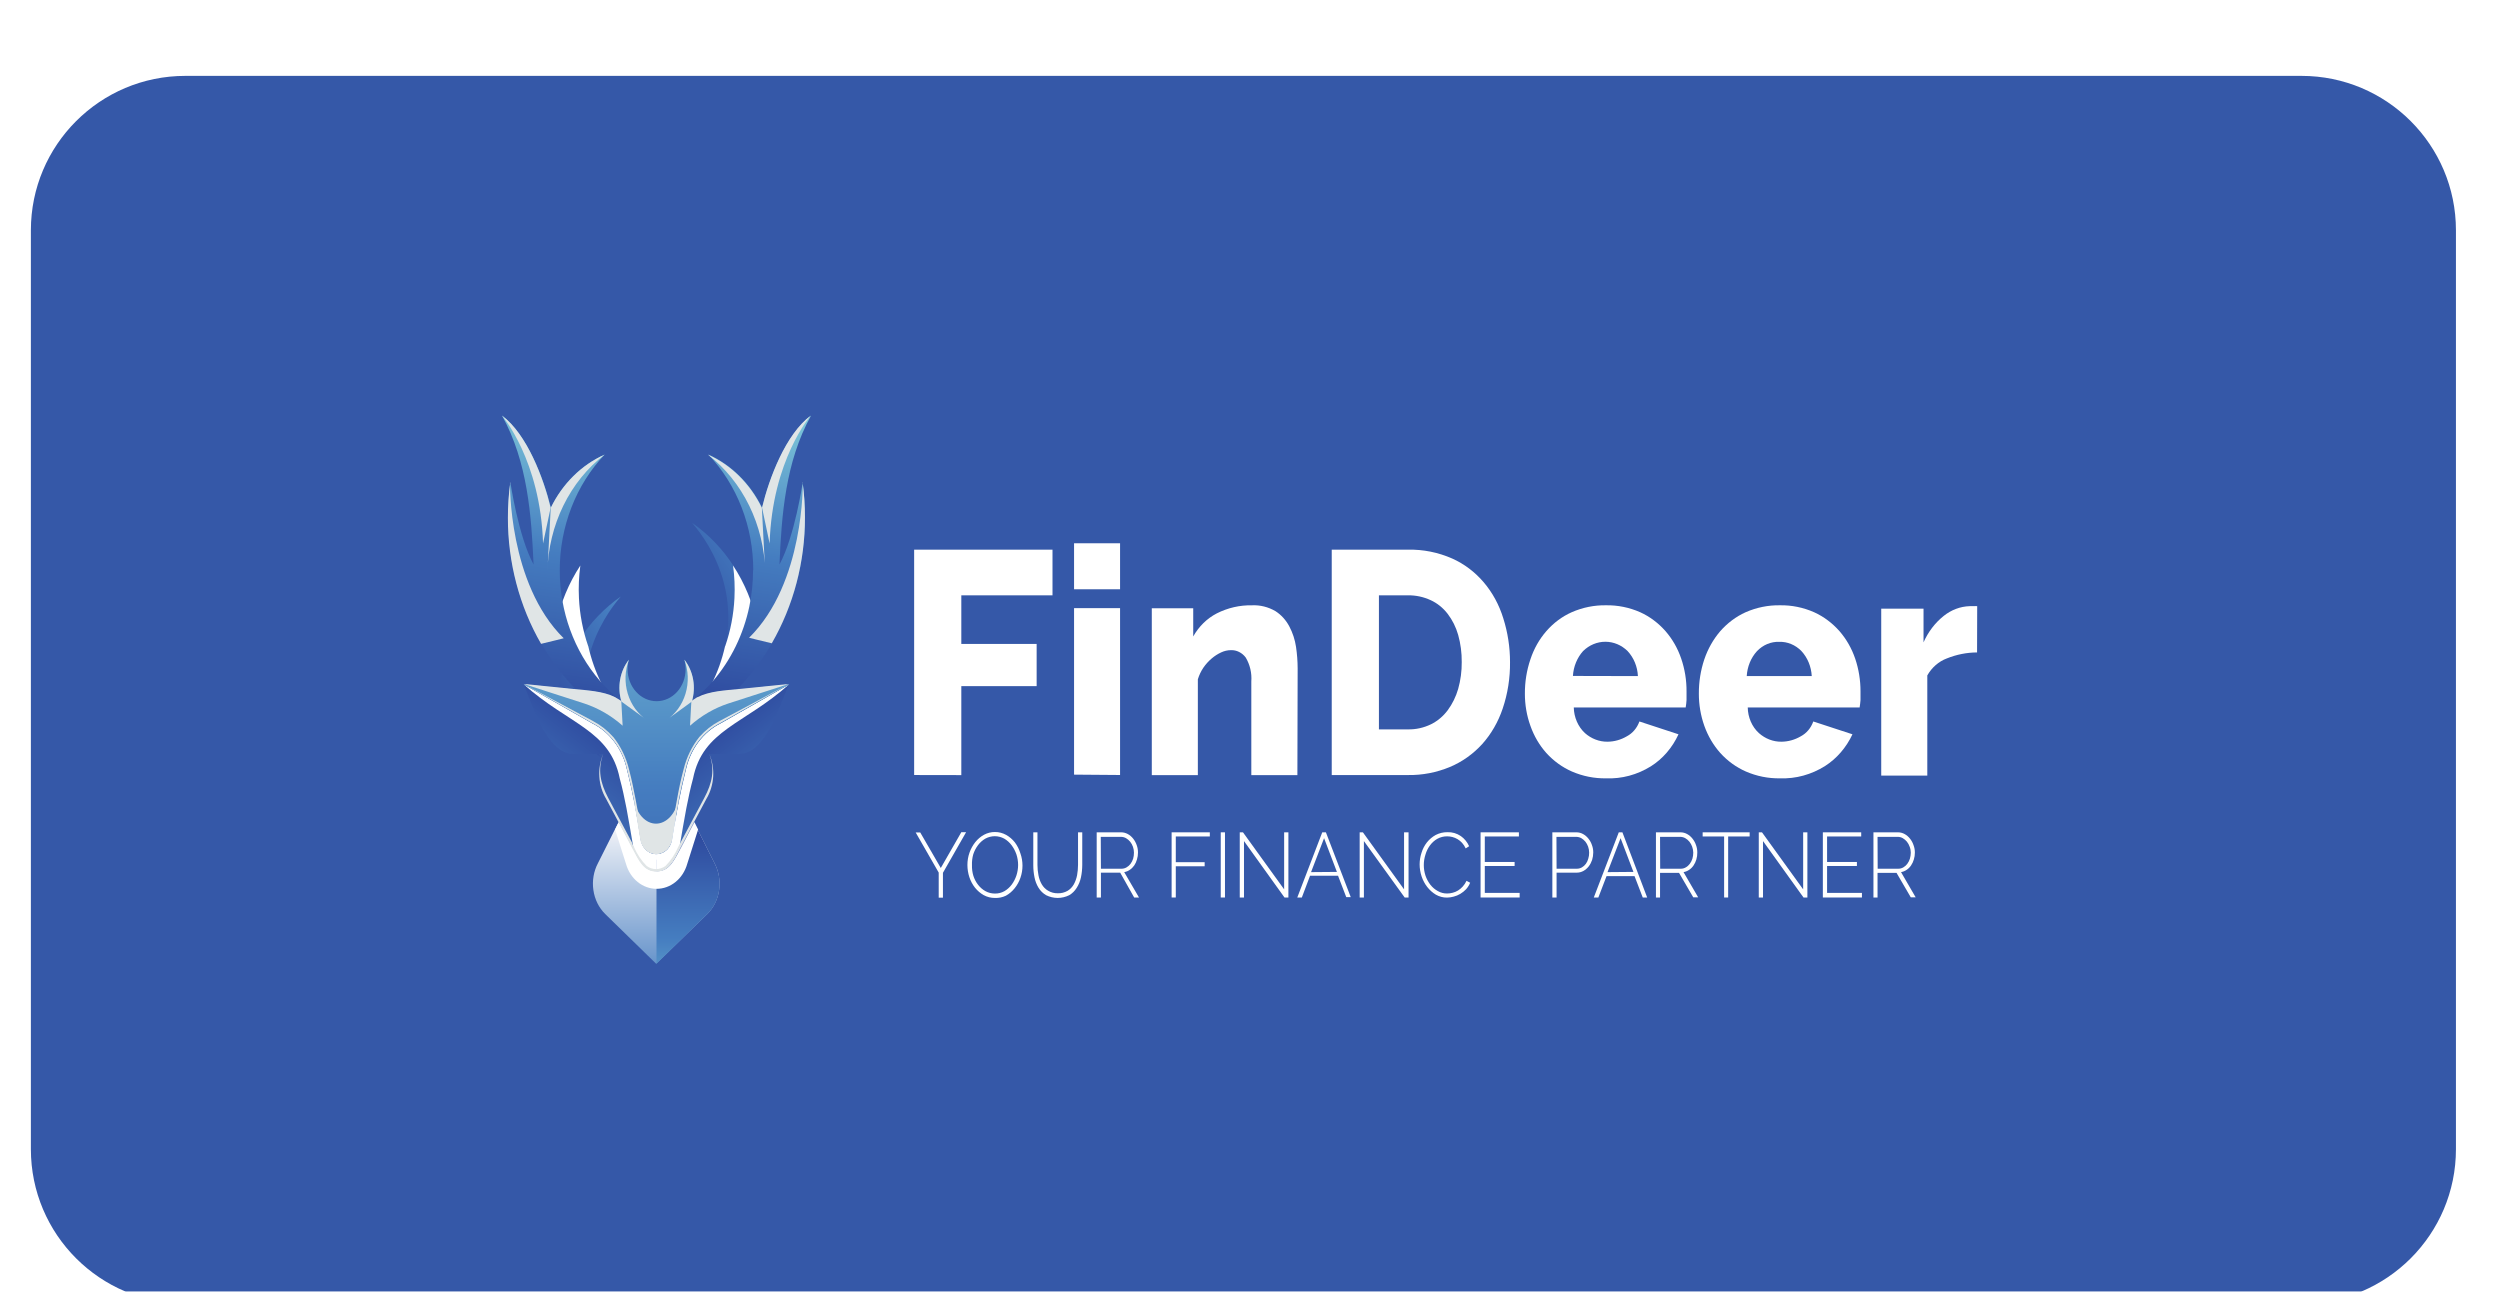 <svg width="114" height="59" viewBox="0 0 114 59" fill="none" xmlns="http://www.w3.org/2000/svg">
<g clip-path="url(#clip0_255_19585)">
<g filter="url(#filter0_d_255_19585)">
<path d="M104.947 0.1H8.452C4.562 0.1 1.408 3.253 1.408 7.142V49.041C1.408 52.931 4.562 56.083 8.452 56.083H104.947C108.837 56.083 111.991 52.931 111.991 49.041V7.142C111.991 3.253 108.837 0.1 104.947 0.1Z" fill="#3558A8"/>
</g>
<g filter="url(#filter1_d_255_19585)">
<g filter="url(#filter2_d_255_19585)">
<path d="M28.31 20.48C27.428 21.495 25.655 24.226 27.391 27.817L25.407 26.268L25.33 25.085C25.739 23.179 26.809 21.526 28.31 20.48Z" fill="url(#paint0_linear_255_19585)"/>
</g>
<path d="M31.254 31.758C31.352 31.29 31.547 30.855 31.824 30.484C32.1 30.113 32.45 29.818 32.846 29.621L35.97 27.846C35.532 28.86 34.925 31.021 33.691 31.021H32.35C32.489 31.348 32.549 31.708 32.525 32.068C32.501 32.428 32.393 32.776 32.212 33.076L31.646 34.141L31.033 35.308C30.727 35.859 30.522 36.383 29.931 36.383V35.592C30.066 35.591 30.199 35.552 30.317 35.477C30.408 35.416 30.486 35.333 30.545 35.234C30.604 35.135 30.642 35.023 30.657 34.905L30.702 34.533C30.838 33.593 31.022 32.662 31.254 31.744V31.758Z" fill="url(#paint1_linear_255_19585)"/>
<path d="M31.267 31.758C31.366 31.29 31.561 30.855 31.837 30.484C32.114 30.113 32.463 29.818 32.86 29.621L35.983 27.846C33.932 29.682 32.048 29.922 31.604 32.136C31.482 32.579 31.387 33.039 31.298 33.489C31.188 34.067 31.093 34.648 30.992 35.23C30.992 35.284 30.992 35.335 30.976 35.385C30.704 35.906 30.48 36.376 29.92 36.376V35.592C30.055 35.591 30.189 35.552 30.306 35.477C30.398 35.416 30.476 35.333 30.535 35.234C30.593 35.135 30.631 35.023 30.646 34.905L30.716 34.533C30.852 33.593 31.036 32.662 31.267 31.744V31.758Z" fill="white"/>
<path d="M26.825 26.105C26.96 26.707 27.166 27.287 27.438 27.829L25.582 26.416C25.524 26.298 25.469 26.183 25.417 26.078L25.355 25.098C25.561 24.135 25.938 23.227 26.464 22.427C26.397 22.919 26.375 23.417 26.4 23.914C26.437 24.664 26.579 25.403 26.822 26.105H26.825Z" fill="white"/>
<path d="M28.597 31.758C28.498 31.29 28.303 30.855 28.027 30.484C27.751 30.113 27.401 29.818 27.005 29.621L23.881 27.846C24.316 28.86 24.925 31.021 26.159 31.021H27.501C27.362 31.348 27.302 31.708 27.326 32.068C27.35 32.428 27.457 32.776 27.638 33.076L28.205 34.141L28.817 35.308C29.124 35.859 29.326 36.383 29.92 36.383V35.592C29.784 35.591 29.651 35.552 29.534 35.477C29.442 35.416 29.364 35.333 29.305 35.234C29.246 35.135 29.208 35.023 29.194 34.905L29.148 34.533C29.012 33.593 28.828 32.662 28.597 31.744V31.758Z" fill="url(#paint2_linear_255_19585)"/>
<path d="M28.597 31.758C28.498 31.29 28.303 30.855 28.027 30.484C27.751 30.113 27.401 29.818 27.005 29.621L23.881 27.846C25.933 29.682 27.816 29.922 28.26 32.136C28.383 32.579 28.477 33.039 28.566 33.489C28.677 34.067 28.771 34.648 28.872 35.23C28.872 35.284 28.872 35.335 28.888 35.385C29.16 35.906 29.381 36.376 29.944 36.376V35.592C29.809 35.591 29.676 35.552 29.558 35.477C29.467 35.416 29.389 35.333 29.33 35.234C29.271 35.135 29.233 35.023 29.218 34.905L29.148 34.533C29.012 33.593 28.828 32.662 28.597 31.744V31.758Z" fill="white"/>
<path d="M29.95 35.837V35.604C29.814 35.603 29.681 35.564 29.564 35.489C29.472 35.428 29.394 35.345 29.335 35.246C29.276 35.147 29.238 35.035 29.224 34.918L29.169 34.546C29.123 34.258 29.077 33.988 29.034 33.738C29.068 34.106 29.166 35.151 29.166 35.151C29.197 35.351 29.295 35.531 29.44 35.656C29.585 35.781 29.767 35.842 29.95 35.827V35.837Z" fill="white"/>
<path d="M28.2 34.144L27.266 36.003C27.071 36.372 26.997 36.804 27.058 37.227C27.118 37.649 27.308 38.035 27.597 38.319L29.924 40.591L32.252 38.319C32.54 38.035 32.731 37.649 32.791 37.227C32.851 36.804 32.778 36.372 32.583 36.003L31.648 34.144L31.036 35.31C30.73 35.861 30.525 36.386 29.933 36.386C29.343 36.386 29.125 35.861 28.831 35.31L28.219 34.144H28.2Z" fill="url(#paint3_linear_255_19585)"/>
<path d="M29.927 40.591L32.254 38.319C32.543 38.035 32.733 37.649 32.794 37.227C32.854 36.804 32.78 36.372 32.585 36.003L31.651 34.144L31.038 35.31C30.732 35.861 30.527 36.386 29.936 36.386V40.591H29.927Z" fill="url(#paint4_linear_255_19585)"/>
<path d="M28.217 34.128L28.049 34.467L28.548 36.042C28.641 36.369 28.827 36.655 29.077 36.858C29.328 37.061 29.631 37.17 29.941 37.17C30.252 37.17 30.555 37.061 30.805 36.858C31.056 36.655 31.241 36.369 31.335 36.042L31.834 34.467L31.666 34.128L31.053 35.295C30.747 35.846 30.542 36.37 29.951 36.37C29.36 36.37 29.142 35.846 28.848 35.295L28.217 34.128Z" fill="white"/>
<path d="M25.525 22.651C25.524 21.663 25.706 20.685 26.058 19.777C26.41 18.869 26.926 18.049 27.574 17.367C26.526 17.833 25.66 18.69 25.124 19.788C24.784 18.442 24.031 16.441 22.892 15.592C24.064 17.712 24.233 20.17 24.331 22.381C23.636 21.1 23.274 18.635 23.274 18.635C23.04 20.358 23.19 22.119 23.71 23.764C24.23 25.409 25.105 26.89 26.26 28.078L26.986 28.148C27.387 28.182 27.78 28.297 28.143 28.487C28.203 28.521 28.26 28.559 28.315 28.602C27.968 28.328 27.645 28.019 27.35 27.679C26.179 26.324 25.525 24.524 25.525 22.651Z" fill="url(#paint5_linear_255_19585)"/>
<path d="M23.267 18.645C23.195 19.177 23.16 19.714 23.16 20.251C23.157 22.287 23.682 24.282 24.673 25.999C25.142 25.89 25.705 25.745 25.705 25.745C23.172 23.253 23.255 18.645 23.255 18.645H23.267Z" fill="#E0E5E6"/>
<path d="M25.109 19.788C24.784 18.442 24.031 16.441 22.892 15.592C22.892 15.592 24.649 17.621 24.763 21.424L25.109 19.788Z" fill="#E0E5E6"/>
<path d="M27.564 17.375C26.516 17.842 25.649 18.698 25.114 19.796L24.961 22.7C24.988 21.65 25.237 20.621 25.689 19.696C26.141 18.772 26.783 17.977 27.564 17.375Z" fill="#E0E5E6"/>
<path d="M27.005 29.622C27.401 29.819 27.751 30.115 28.027 30.485C28.303 30.856 28.498 31.292 28.597 31.759C28.854 32.795 29.058 33.846 29.209 34.907C29.237 35.097 29.325 35.271 29.458 35.396C29.591 35.521 29.76 35.59 29.935 35.59C30.11 35.59 30.279 35.521 30.412 35.396C30.545 35.271 30.633 35.097 30.661 34.907C30.812 33.846 31.016 32.795 31.273 31.759C31.372 31.292 31.567 30.856 31.843 30.485C32.12 30.115 32.469 29.819 32.866 29.622L35.989 27.848L32.9 28.159C32.42 28.189 31.954 28.352 31.546 28.632C31.644 28.308 31.665 27.962 31.605 27.627C31.545 27.292 31.408 26.98 31.206 26.722C31.244 26.862 31.264 27.008 31.264 27.154C31.264 27.542 31.125 27.913 30.877 28.187C30.629 28.461 30.292 28.615 29.941 28.615C29.59 28.615 29.254 28.461 29.006 28.187C28.758 27.913 28.618 27.542 28.618 27.154C28.619 27.008 28.638 26.862 28.677 26.722C28.475 26.98 28.337 27.292 28.278 27.627C28.218 27.962 28.238 28.308 28.337 28.632C27.785 28.182 26.867 28.148 26.153 28.077L23.881 27.848L27.005 29.622Z" fill="url(#paint6_linear_255_19585)"/>
<path d="M28.837 32.837C28.959 33.446 29.079 34.156 29.195 34.907C29.223 35.097 29.311 35.271 29.444 35.396C29.577 35.521 29.746 35.59 29.921 35.59C30.096 35.59 30.265 35.521 30.398 35.396C30.531 35.271 30.619 35.097 30.647 34.907C30.754 34.2 30.867 33.531 30.984 32.946C30.677 34.616 29.146 34.616 28.861 32.946C28.855 32.909 28.847 32.873 28.837 32.837Z" fill="#E0E5E6"/>
<path d="M28.338 28.632L29.511 29.484C29.094 29.212 28.78 28.782 28.627 28.275C28.474 27.767 28.492 27.216 28.678 26.722C28.477 26.98 28.339 27.292 28.279 27.627C28.22 27.962 28.24 28.308 28.338 28.632Z" fill="#E0E5E6"/>
<path d="M28.052 28.433C27.507 28.153 26.766 28.119 26.153 28.058L23.881 27.828L26.637 28.717C27.276 28.927 27.872 29.271 28.392 29.732L28.331 28.606L28.052 28.433Z" fill="#E0E5E6"/>
<path d="M27.968 30.252C27.703 29.952 27.392 29.706 27.049 29.525L23.883 27.835L27.006 29.61C27.403 29.807 27.753 30.102 28.029 30.473C28.305 30.843 28.5 31.279 28.599 31.746C28.829 32.662 29.012 33.591 29.147 34.529L29.202 34.887C29.23 35.078 29.318 35.251 29.451 35.377C29.584 35.502 29.753 35.571 29.928 35.571C30.103 35.571 30.272 35.502 30.405 35.377C30.538 35.251 30.626 35.078 30.654 34.887L30.709 34.529C30.845 33.588 31.029 32.657 31.26 31.74C31.359 31.272 31.554 30.836 31.83 30.466C32.106 30.095 32.456 29.8 32.852 29.603L35.976 27.828L32.81 29.518C32.467 29.699 32.156 29.945 31.891 30.245C31.552 30.668 31.307 31.171 31.174 31.716C31.049 32.172 30.951 32.646 30.868 33.116C30.758 33.699 30.656 34.286 30.562 34.877C30.536 35.042 30.459 35.192 30.343 35.3C30.227 35.408 30.08 35.468 29.928 35.468C29.776 35.468 29.629 35.408 29.513 35.3C29.397 35.192 29.32 35.042 29.294 34.877C29.206 34.289 29.104 33.702 28.988 33.116C28.899 32.646 28.801 32.172 28.681 31.716C28.547 31.172 28.302 30.669 27.965 30.245L27.968 30.252Z" fill="#E0E5E6"/>
<path d="M28.841 35.101L27.73 33.019C27.378 32.342 27.24 31.747 27.506 31.02C27.367 31.347 27.307 31.708 27.331 32.068C27.355 32.428 27.463 32.775 27.644 33.076L28.211 34.141L28.823 35.307L28.869 35.392C29.142 35.912 29.362 36.382 29.925 36.382C30.489 36.382 30.709 35.912 30.982 35.392L31.028 35.307L31.64 34.141L32.207 33.076C32.388 32.775 32.495 32.428 32.52 32.068C32.544 31.708 32.483 31.347 32.345 31.02C32.611 31.747 32.473 32.352 32.118 33.019L31.01 35.101L30.93 35.25C30.789 35.583 30.59 35.881 30.345 36.129C30.218 36.221 30.069 36.271 29.916 36.271C29.764 36.271 29.615 36.221 29.488 36.129C29.242 35.881 29.044 35.583 28.903 35.25L28.823 35.101H28.841Z" fill="#E0E5E6"/>
<path d="M29.927 35.837V35.604C30.062 35.603 30.195 35.564 30.313 35.489C30.404 35.428 30.483 35.345 30.541 35.246C30.6 35.147 30.638 35.035 30.652 34.918L30.708 34.546C30.754 34.258 30.797 33.988 30.842 33.738C30.809 34.106 30.708 35.151 30.708 35.151C30.679 35.352 30.583 35.535 30.438 35.662C30.294 35.789 30.111 35.852 29.927 35.837Z" fill="white"/>
<path d="M31.557 20.48C32.439 21.495 34.212 24.226 32.475 27.817L34.469 26.268L34.536 25.085C34.129 23.178 33.059 21.524 31.557 20.48Z" fill="url(#paint7_linear_255_19585)"/>
<path d="M33.063 26.105C32.928 26.707 32.722 27.287 32.45 27.829L34.288 26.399C34.346 26.281 34.401 26.166 34.453 26.061L34.533 25.098C34.329 24.135 33.953 23.227 33.427 22.427C33.494 22.919 33.516 23.417 33.491 23.914C33.454 24.664 33.312 25.403 33.069 26.105H33.063Z" fill="white"/>
<path d="M34.349 22.651C34.35 21.663 34.169 20.685 33.817 19.777C33.465 18.869 32.949 18.049 32.301 17.367C33.348 17.834 34.214 18.691 34.751 19.788C35.087 18.442 35.844 16.441 36.983 15.592C35.807 17.712 35.639 20.17 35.544 22.381C36.239 21.1 36.6 18.662 36.6 18.662C36.672 19.189 36.708 19.721 36.708 20.254C36.706 21.723 36.431 23.176 35.899 24.522C35.367 25.868 34.589 27.078 33.614 28.078L32.889 28.148C32.487 28.182 32.095 28.297 31.731 28.487C31.672 28.521 31.615 28.559 31.56 28.602C31.907 28.328 32.23 28.019 32.524 27.679C33.334 26.733 33.902 25.566 34.169 24.298C34.282 23.753 34.34 23.197 34.34 22.638L34.349 22.651Z" fill="url(#paint8_linear_255_19585)"/>
<path d="M36.599 18.635C36.67 19.162 36.706 19.694 36.706 20.227C36.71 22.263 36.184 24.258 35.193 25.974C34.725 25.866 34.158 25.721 34.158 25.721C36.694 23.229 36.608 18.621 36.608 18.621L36.599 18.635Z" fill="#E0E5E6"/>
<path d="M34.749 19.788C35.071 18.442 35.827 16.441 36.966 15.592C36.966 15.592 35.208 17.621 35.095 21.424L34.749 19.788Z" fill="#E0E5E6"/>
<path d="M32.29 17.375C33.337 17.843 34.204 18.699 34.74 19.796L34.893 22.7C34.866 21.65 34.616 20.622 34.164 19.698C33.712 18.774 33.07 17.98 32.29 17.379V17.375Z" fill="#E0E5E6"/>
<path d="M31.802 28.433C32.347 28.153 33.088 28.119 33.7 28.058L35.973 27.828L33.217 28.717C32.579 28.927 31.984 29.272 31.465 29.732L31.526 28.606L31.799 28.427L31.802 28.433Z" fill="#E0E5E6"/>
<path d="M31.548 28.632L30.375 29.484C30.792 29.212 31.106 28.782 31.259 28.275C31.413 27.767 31.394 27.216 31.208 26.722C31.41 26.98 31.547 27.292 31.607 27.627C31.666 27.962 31.646 28.308 31.548 28.632Z" fill="#E0E5E6"/>
<path d="M41.685 31.981V21.704H47.994V23.786H43.836V26.004H47.271V27.928H43.836V31.985L41.685 31.981Z" fill="white"/>
<path d="M48.977 23.512V21.412H51.075V23.512H48.977ZM48.977 31.963V24.37H51.075V31.98L48.977 31.963Z" fill="white"/>
<path d="M59.161 31.987H57.06V27.717C57.089 27.332 56.999 26.948 56.806 26.625C56.724 26.515 56.62 26.427 56.503 26.369C56.386 26.31 56.258 26.282 56.129 26.287C55.976 26.288 55.825 26.323 55.685 26.389C55.529 26.461 55.383 26.555 55.25 26.669C55.11 26.788 54.984 26.927 54.877 27.082C54.767 27.244 54.681 27.424 54.622 27.616V31.987H52.522V24.377H54.411V25.662C54.669 25.204 55.043 24.839 55.486 24.61C55.988 24.357 56.535 24.231 57.087 24.242C57.461 24.224 57.832 24.316 58.162 24.509C58.424 24.677 58.641 24.917 58.793 25.205C58.946 25.493 59.05 25.809 59.099 26.139C59.147 26.464 59.172 26.793 59.173 27.122L59.161 31.987Z" fill="white"/>
<path d="M60.727 31.982V21.705H64.202C64.894 21.689 65.581 21.827 66.223 22.11C66.767 22.353 67.256 22.722 67.658 23.193C68.059 23.664 68.364 24.226 68.551 24.839C68.754 25.479 68.857 26.152 68.857 26.83C68.865 27.553 68.752 28.272 68.523 28.95C68.319 29.558 68 30.112 67.586 30.573C67.168 31.029 66.667 31.384 66.116 31.614C65.507 31.867 64.86 31.992 64.208 31.982H60.727ZM66.655 26.83C66.659 26.411 66.605 25.994 66.493 25.593C66.392 25.239 66.229 24.912 66.012 24.629C65.802 24.357 65.537 24.144 65.237 24.007C64.91 23.856 64.557 23.781 64.202 23.787H62.879V29.9H64.202C64.564 29.907 64.922 29.828 65.253 29.667C65.549 29.521 65.812 29.301 66.018 29.024C66.23 28.736 66.391 28.407 66.493 28.054C66.604 27.658 66.659 27.245 66.655 26.83Z" fill="white"/>
<path d="M73.234 32.132C72.702 32.141 72.174 32.035 71.679 31.821C71.242 31.629 70.845 31.342 70.512 30.976C70.196 30.622 69.949 30.199 69.786 29.735C69.618 29.268 69.533 28.77 69.535 28.268C69.532 27.736 69.617 27.207 69.786 26.709C69.945 26.225 70.195 25.783 70.519 25.413C70.843 25.043 71.234 24.752 71.667 24.559C72.165 24.34 72.698 24.232 73.234 24.241C73.769 24.232 74.3 24.34 74.796 24.559C75.23 24.756 75.621 25.05 75.948 25.421C76.262 25.781 76.505 26.208 76.664 26.675C76.827 27.152 76.909 27.657 76.906 28.166C76.906 28.302 76.906 28.433 76.906 28.562C76.9 28.675 76.886 28.788 76.867 28.9H71.764C71.769 29.123 71.817 29.342 71.904 29.543C71.991 29.744 72.116 29.922 72.27 30.066C72.561 30.325 72.925 30.465 73.299 30.462C73.608 30.46 73.911 30.376 74.184 30.215C74.445 30.078 74.65 29.836 74.757 29.539L76.539 30.124C76.258 30.736 75.82 31.244 75.28 31.584C74.657 31.971 73.949 32.161 73.234 32.132ZM74.689 27.47C74.668 27.037 74.499 26.629 74.217 26.327C73.938 26.054 73.577 25.904 73.204 25.904C72.831 25.904 72.47 26.054 72.19 26.327C71.916 26.632 71.751 27.035 71.725 27.463L74.689 27.47Z" fill="white"/>
<path d="M81.167 32.132C80.635 32.141 80.107 32.035 79.612 31.821C79.174 31.63 78.778 31.342 78.445 30.976C78.129 30.621 77.881 30.199 77.716 29.735C77.551 29.268 77.466 28.77 77.468 28.268C77.465 27.736 77.549 27.208 77.716 26.709C77.877 26.233 78.123 25.798 78.438 25.428C78.767 25.052 79.162 24.756 79.599 24.559C80.098 24.34 80.631 24.232 81.167 24.241C81.701 24.232 82.231 24.34 82.726 24.559C83.16 24.756 83.553 25.05 83.881 25.421C84.194 25.781 84.438 26.208 84.597 26.675C84.758 27.152 84.84 27.657 84.839 28.166C84.839 28.302 84.839 28.433 84.839 28.562C84.831 28.675 84.817 28.788 84.799 28.9H79.697C79.701 29.123 79.748 29.343 79.835 29.544C79.922 29.745 80.047 29.924 80.203 30.066C80.493 30.326 80.857 30.466 81.231 30.462C81.54 30.46 81.844 30.375 82.117 30.215C82.377 30.078 82.581 29.836 82.686 29.539L84.472 30.124C84.19 30.726 83.759 31.227 83.228 31.567C82.602 31.963 81.888 32.158 81.167 32.132ZM82.616 27.47C82.593 27.038 82.425 26.63 82.144 26.327C81.87 26.047 81.507 25.896 81.134 25.908C80.947 25.901 80.761 25.935 80.586 26.008C80.412 26.081 80.252 26.192 80.117 26.334C79.841 26.637 79.676 27.041 79.651 27.47H82.616Z" fill="white"/>
<path d="M90.154 26.391C89.684 26.393 89.218 26.486 88.776 26.664C88.407 26.801 88.092 27.075 87.885 27.439V32.006H85.784V24.396H87.713V25.931C87.925 25.452 88.241 25.039 88.632 24.727C88.977 24.45 89.39 24.294 89.817 24.281H90.029C90.072 24.276 90.117 24.276 90.16 24.281L90.154 26.391Z" fill="white"/>
<path d="M41.963 34.601L42.9 36.22L43.837 34.587H44.055L42.998 36.44V37.573H42.805V36.43L41.755 34.601H41.963Z" fill="white"/>
<path d="M45.367 37.586C45.19 37.588 45.014 37.544 44.855 37.457C44.706 37.373 44.572 37.258 44.46 37.119C44.349 36.978 44.261 36.815 44.203 36.639C44.145 36.462 44.115 36.276 44.114 36.088C44.113 35.894 44.145 35.701 44.209 35.52C44.271 35.346 44.361 35.184 44.472 35.043C44.584 34.903 44.719 34.788 44.871 34.705C45.026 34.621 45.197 34.578 45.37 34.58C45.547 34.578 45.723 34.624 45.881 34.712C46.031 34.796 46.165 34.91 46.276 35.05C46.389 35.2 46.475 35.372 46.531 35.557C46.657 35.915 46.657 36.312 46.531 36.669C46.47 36.845 46.38 37.007 46.267 37.146C46.155 37.286 46.02 37.401 45.869 37.484C45.711 37.56 45.539 37.594 45.367 37.586ZM44.322 36.091C44.317 36.254 44.338 36.417 44.384 36.572C44.432 36.724 44.505 36.865 44.601 36.987C44.695 37.108 44.809 37.207 44.938 37.278C45.072 37.35 45.22 37.387 45.37 37.386C45.521 37.389 45.67 37.351 45.805 37.275C45.931 37.201 46.044 37.099 46.135 36.977C46.227 36.852 46.3 36.71 46.35 36.558C46.399 36.406 46.425 36.246 46.426 36.085C46.426 35.917 46.399 35.751 46.347 35.595C46.294 35.444 46.22 35.303 46.126 35.179C46.033 35.056 45.92 34.955 45.792 34.881C45.659 34.809 45.511 34.771 45.362 34.771C45.213 34.771 45.066 34.809 44.932 34.881C44.803 34.956 44.688 35.058 44.595 35.182C44.502 35.306 44.43 35.447 44.38 35.598C44.335 35.757 44.316 35.925 44.322 36.091Z" fill="white"/>
<path d="M48.233 37.373C48.389 37.379 48.544 37.34 48.683 37.261C48.799 37.191 48.897 37.088 48.968 36.964C49.037 36.836 49.087 36.697 49.115 36.551C49.143 36.397 49.157 36.239 49.158 36.081V34.594H49.351V36.078C49.35 36.269 49.331 36.46 49.292 36.646C49.256 36.817 49.191 36.979 49.099 37.123C49.012 37.265 48.895 37.381 48.757 37.461C48.591 37.543 48.411 37.586 48.23 37.586C48.048 37.586 47.869 37.543 47.703 37.461C47.564 37.381 47.445 37.265 47.357 37.123C47.269 36.978 47.206 36.816 47.173 36.646C47.136 36.465 47.118 36.28 47.118 36.095V34.594H47.308V36.078C47.308 36.237 47.324 36.396 47.354 36.551C47.38 36.698 47.431 36.838 47.504 36.964C47.575 37.086 47.673 37.186 47.789 37.254C47.925 37.336 48.078 37.377 48.233 37.373Z" fill="white"/>
<path d="M50.009 37.566V34.594H51.121C51.227 34.593 51.331 34.62 51.427 34.672C51.52 34.723 51.603 34.794 51.672 34.881C51.742 34.969 51.796 35.07 51.834 35.179C51.874 35.286 51.893 35.401 51.892 35.517C51.892 35.624 51.877 35.73 51.846 35.831C51.819 35.93 51.777 36.023 51.721 36.105C51.665 36.185 51.597 36.253 51.519 36.304C51.441 36.358 51.355 36.394 51.264 36.409L51.938 37.566H51.718L51.081 36.433H50.202V37.566H50.009ZM50.202 36.254H51.139C51.221 36.255 51.302 36.233 51.374 36.19C51.444 36.15 51.506 36.094 51.555 36.027C51.606 35.958 51.645 35.879 51.672 35.794C51.696 35.706 51.709 35.615 51.708 35.523C51.708 35.338 51.646 35.159 51.534 35.02C51.48 34.956 51.417 34.902 51.347 34.861C51.275 34.821 51.195 34.8 51.114 34.8H50.195L50.202 36.254Z" fill="white"/>
<path d="M53.426 37.566V34.594H55.168V34.783H53.616V35.956H54.932V36.142H53.616V37.566H53.426Z" fill="white"/>
<path d="M55.666 37.566V34.594H55.859V37.566H55.666Z" fill="white"/>
<path d="M56.726 34.993V37.566H56.533V34.594H56.68L58.557 37.194V34.594H58.751V37.566H58.573L56.726 34.993Z" fill="white"/>
<path d="M60.295 34.594H60.461L61.594 37.549H61.389L61.015 36.575H59.738L59.364 37.566H59.156L60.295 34.594ZM60.963 36.399L60.378 34.861L59.784 36.409L60.963 36.399Z" fill="white"/>
<path d="M62.194 34.993V37.566H62.001V34.594H62.148L64.025 37.194V34.594H64.23V37.566H64.053L62.194 34.993Z" fill="white"/>
<path d="M64.735 36.055C64.736 35.875 64.765 35.696 64.821 35.528C64.874 35.354 64.958 35.193 65.066 35.054C65.178 34.915 65.313 34.8 65.464 34.716C65.633 34.629 65.817 34.585 66.003 34.588C66.219 34.579 66.433 34.641 66.616 34.767C66.777 34.88 66.907 35.038 66.992 35.227L66.836 35.328C66.793 35.233 66.736 35.147 66.668 35.071C66.546 34.94 66.393 34.849 66.227 34.807C66.15 34.788 66.07 34.777 65.991 34.777C65.834 34.775 65.678 34.814 65.538 34.892C65.41 34.965 65.298 35.067 65.207 35.19C65.116 35.313 65.046 35.454 65.002 35.605C64.9 35.917 64.9 36.258 65.002 36.569C65.055 36.722 65.132 36.864 65.228 36.988C65.323 37.108 65.439 37.205 65.569 37.275C65.699 37.349 65.844 37.386 65.991 37.383C66.075 37.384 66.158 37.372 66.239 37.35C66.325 37.329 66.407 37.295 66.484 37.248C66.564 37.199 66.637 37.137 66.701 37.066C66.771 36.99 66.829 36.902 66.873 36.805L67.039 36.893C66.994 37.003 66.931 37.102 66.855 37.188C66.697 37.355 66.501 37.472 66.288 37.526C66.188 37.555 66.085 37.569 65.982 37.57C65.806 37.572 65.633 37.526 65.477 37.438C65.174 37.256 64.943 36.959 64.825 36.603C64.766 36.427 64.736 36.242 64.735 36.055Z" fill="white"/>
<path d="M69.296 37.356V37.566H67.514V34.594H69.262V34.783H67.707V35.946H69.066V36.129H67.707V37.356H69.296Z" fill="white"/>
<path d="M70.787 37.566V34.594H71.88C71.987 34.593 72.092 34.619 72.187 34.672C72.28 34.723 72.363 34.794 72.432 34.881C72.502 34.968 72.558 35.069 72.594 35.179C72.634 35.286 72.653 35.401 72.652 35.517C72.651 35.632 72.634 35.746 72.6 35.855C72.564 35.962 72.512 36.062 72.444 36.149C72.377 36.234 72.296 36.304 72.205 36.355C72.11 36.407 72.005 36.434 71.899 36.433H70.98V37.566H70.787ZM70.98 36.254H71.899C71.981 36.255 72.062 36.234 72.135 36.193C72.204 36.153 72.266 36.098 72.315 36.031C72.365 35.961 72.403 35.882 72.425 35.797C72.453 35.709 72.466 35.617 72.465 35.523C72.465 35.337 72.403 35.156 72.291 35.016C72.237 34.952 72.174 34.899 72.104 34.858C72.032 34.82 71.954 34.801 71.874 34.8H70.974L70.98 36.254Z" fill="white"/>
<path d="M73.816 34.594H73.982L75.111 37.566H74.909L74.535 36.592H73.258L72.885 37.566H72.677L73.816 34.594ZM74.484 36.399L73.899 34.861L73.302 36.409L74.484 36.399Z" fill="white"/>
<path d="M75.511 37.566V34.594H76.625C76.732 34.593 76.837 34.619 76.932 34.672C77.025 34.723 77.109 34.794 77.177 34.881C77.247 34.968 77.303 35.069 77.339 35.179C77.379 35.286 77.398 35.401 77.397 35.517C77.398 35.623 77.384 35.73 77.354 35.831C77.325 35.93 77.282 36.022 77.226 36.105C77.172 36.185 77.104 36.253 77.026 36.304C76.948 36.358 76.861 36.393 76.769 36.409L77.437 37.559H77.213L76.564 36.443H75.698V37.566H75.511ZM75.704 36.254H76.644C76.725 36.255 76.805 36.233 76.876 36.19C76.947 36.15 77.008 36.094 77.057 36.027C77.109 35.958 77.148 35.879 77.174 35.794C77.199 35.706 77.213 35.615 77.213 35.523C77.21 35.338 77.147 35.159 77.036 35.02C76.983 34.955 76.919 34.901 76.849 34.861C76.777 34.821 76.697 34.8 76.616 34.8H75.698L75.704 36.254Z" fill="white"/>
<path d="M79.784 34.783H78.804V37.566H78.62V34.783H77.641V34.594H79.784V34.783Z" fill="white"/>
<path d="M80.393 34.993V37.566H80.2V34.594H80.347L82.224 37.194V34.594H82.417V37.566H82.24L80.393 34.993Z" fill="white"/>
<path d="M84.904 37.356V37.566H83.122V34.594H84.871V34.783H83.315V35.946H84.675V36.129H83.315V37.356H84.904Z" fill="white"/>
<path d="M85.429 37.566V34.594H86.543C86.65 34.593 86.755 34.619 86.85 34.672C86.943 34.723 87.026 34.794 87.095 34.881C87.165 34.968 87.221 35.069 87.257 35.179C87.298 35.286 87.319 35.401 87.318 35.517C87.319 35.624 87.303 35.73 87.272 35.831C87.243 35.93 87.2 36.022 87.144 36.105C87.09 36.185 87.022 36.253 86.945 36.304C86.866 36.358 86.779 36.393 86.687 36.409L87.355 37.559H87.132L86.482 36.443H85.616V37.566H85.429ZM85.622 36.254H86.562C86.643 36.255 86.724 36.233 86.795 36.19C86.865 36.15 86.926 36.095 86.975 36.027C87.027 35.958 87.066 35.879 87.092 35.794C87.117 35.706 87.131 35.615 87.132 35.523C87.132 35.431 87.116 35.339 87.082 35.253C87.053 35.167 87.009 35.088 86.954 35.02C86.901 34.955 86.837 34.901 86.767 34.861C86.695 34.82 86.615 34.799 86.534 34.8H85.616L85.622 36.254Z" fill="white"/>
</g>
</g>
<defs>
<filter id="filter0_d_255_19585" x="-1.952" y="0.1" width="117.303" height="62.703" filterUnits="userSpaceOnUse" color-interpolation-filters="sRGB">
<feFlood flood-opacity="0" result="BackgroundImageFix"/>
<feColorMatrix in="SourceAlpha" type="matrix" values="0 0 0 0 0 0 0 0 0 0 0 0 0 0 0 0 0 0 127 0" result="hardAlpha"/>
<feOffset dy="3.36"/>
<feGaussianBlur stdDeviation="1.68"/>
<feComposite in2="hardAlpha" operator="out"/>
<feColorMatrix type="matrix" values="0 0 0 0 0 0 0 0 0 0 0 0 0 0 0 0 0 0 0.25 0"/>
<feBlend mode="normal" in2="BackgroundImageFix" result="effect1_dropShadow_255_19585"/>
<feBlend mode="normal" in="SourceGraphic" in2="effect1_dropShadow_255_19585" result="shape"/>
</filter>
<filter id="filter1_d_255_19585" x="19.532" y="15.592" width="73.989" height="31.719" filterUnits="userSpaceOnUse" color-interpolation-filters="sRGB">
<feFlood flood-opacity="0" result="BackgroundImageFix"/>
<feColorMatrix in="SourceAlpha" type="matrix" values="0 0 0 0 0 0 0 0 0 0 0 0 0 0 0 0 0 0 127 0" result="hardAlpha"/>
<feOffset dy="3.36"/>
<feGaussianBlur stdDeviation="1.68"/>
<feComposite in2="hardAlpha" operator="out"/>
<feColorMatrix type="matrix" values="0 0 0 0 0 0 0 0 0 0 0 0 0 0 0 0 0 0 0.25 0"/>
<feBlend mode="normal" in2="BackgroundImageFix" result="effect1_dropShadow_255_19585"/>
<feBlend mode="normal" in="SourceGraphic" in2="effect1_dropShadow_255_19585" result="shape"/>
</filter>
<filter id="filter2_d_255_19585" x="21.97" y="20.48" width="9.699" height="14.056" filterUnits="userSpaceOnUse" color-interpolation-filters="sRGB">
<feFlood flood-opacity="0" result="BackgroundImageFix"/>
<feColorMatrix in="SourceAlpha" type="matrix" values="0 0 0 0 0 0 0 0 0 0 0 0 0 0 0 0 0 0 127 0" result="hardAlpha"/>
<feOffset dy="3.36"/>
<feGaussianBlur stdDeviation="1.68"/>
<feComposite in2="hardAlpha" operator="out"/>
<feColorMatrix type="matrix" values="0 0 0 0 0 0 0 0 0 0 0 0 0 0 0 0 0 0 0.25 0"/>
<feBlend mode="normal" in2="BackgroundImageFix" result="effect1_dropShadow_255_19585"/>
<feBlend mode="normal" in="SourceGraphic" in2="effect1_dropShadow_255_19585" result="shape"/>
</filter>
<linearGradient id="paint0_linear_255_19585" x1="25.012" y1="26.532" x2="33.794" y2="20.448" gradientUnits="userSpaceOnUse">
<stop stop-color="#2D479D"/>
<stop offset="0.5" stop-color="#457DC0"/>
<stop offset="1" stop-color="#85D2DD"/>
</linearGradient>
<linearGradient id="paint1_linear_255_19585" x1="31.615" y1="30.037" x2="38.485" y2="38.831" gradientUnits="userSpaceOnUse">
<stop stop-color="#2D479D"/>
<stop offset="0.5" stop-color="#457DC0"/>
<stop offset="1" stop-color="#85D2DD"/>
</linearGradient>
<linearGradient id="paint2_linear_255_19585" x1="28.235" y1="30.037" x2="21.366" y2="38.831" gradientUnits="userSpaceOnUse">
<stop stop-color="#2D479D"/>
<stop offset="0.5" stop-color="#457DC0"/>
<stop offset="1" stop-color="#85D2DD"/>
</linearGradient>
<linearGradient id="paint3_linear_255_19585" x1="29.924" y1="34.448" x2="29.924" y2="42.535" gradientUnits="userSpaceOnUse">
<stop stop-color="#EFF1F7"/>
<stop offset="0.95" stop-color="#457DC0"/>
<stop offset="1" stop-color="#85D2DD"/>
</linearGradient>
<linearGradient id="paint4_linear_255_19585" x1="31.369" y1="34.448" x2="31.369" y2="44.425" gradientUnits="userSpaceOnUse">
<stop stop-color="#2D479D"/>
<stop offset="0.5" stop-color="#457DC0"/>
<stop offset="1" stop-color="#85D2DD"/>
</linearGradient>
<linearGradient id="paint5_linear_255_19585" x1="24.714" y1="29.267" x2="26.922" y2="14.582" gradientUnits="userSpaceOnUse">
<stop stop-color="#2D479D"/>
<stop offset="0.5" stop-color="#457DC0"/>
<stop offset="1" stop-color="#85D2DD"/>
</linearGradient>
<linearGradient id="paint6_linear_255_19585" x1="29.929" y1="45.81" x2="29.929" y2="19.186" gradientUnits="userSpaceOnUse">
<stop stop-color="#2D479D"/>
<stop offset="0.5" stop-color="#457DC0"/>
<stop offset="1" stop-color="#85D2DD"/>
</linearGradient>
<linearGradient id="paint7_linear_255_19585" x1="30.509" y1="25.484" x2="39.292" y2="19.403" gradientUnits="userSpaceOnUse">
<stop stop-color="#2D479D"/>
<stop offset="0.5" stop-color="#457DC0"/>
<stop offset="1" stop-color="#85D2DD"/>
</linearGradient>
<linearGradient id="paint8_linear_255_19585" x1="33.259" y1="29.251" x2="35.471" y2="14.562" gradientUnits="userSpaceOnUse">
<stop stop-color="#2D479D"/>
<stop offset="0.5" stop-color="#457DC0"/>
<stop offset="1" stop-color="#85D2DD"/>
</linearGradient>
<clipPath id="clip0_255_19585">
<rect width="113.4" height="58.8" fill="white" transform="translate(0 0.1)"/>
</clipPath>
</defs>
</svg>
